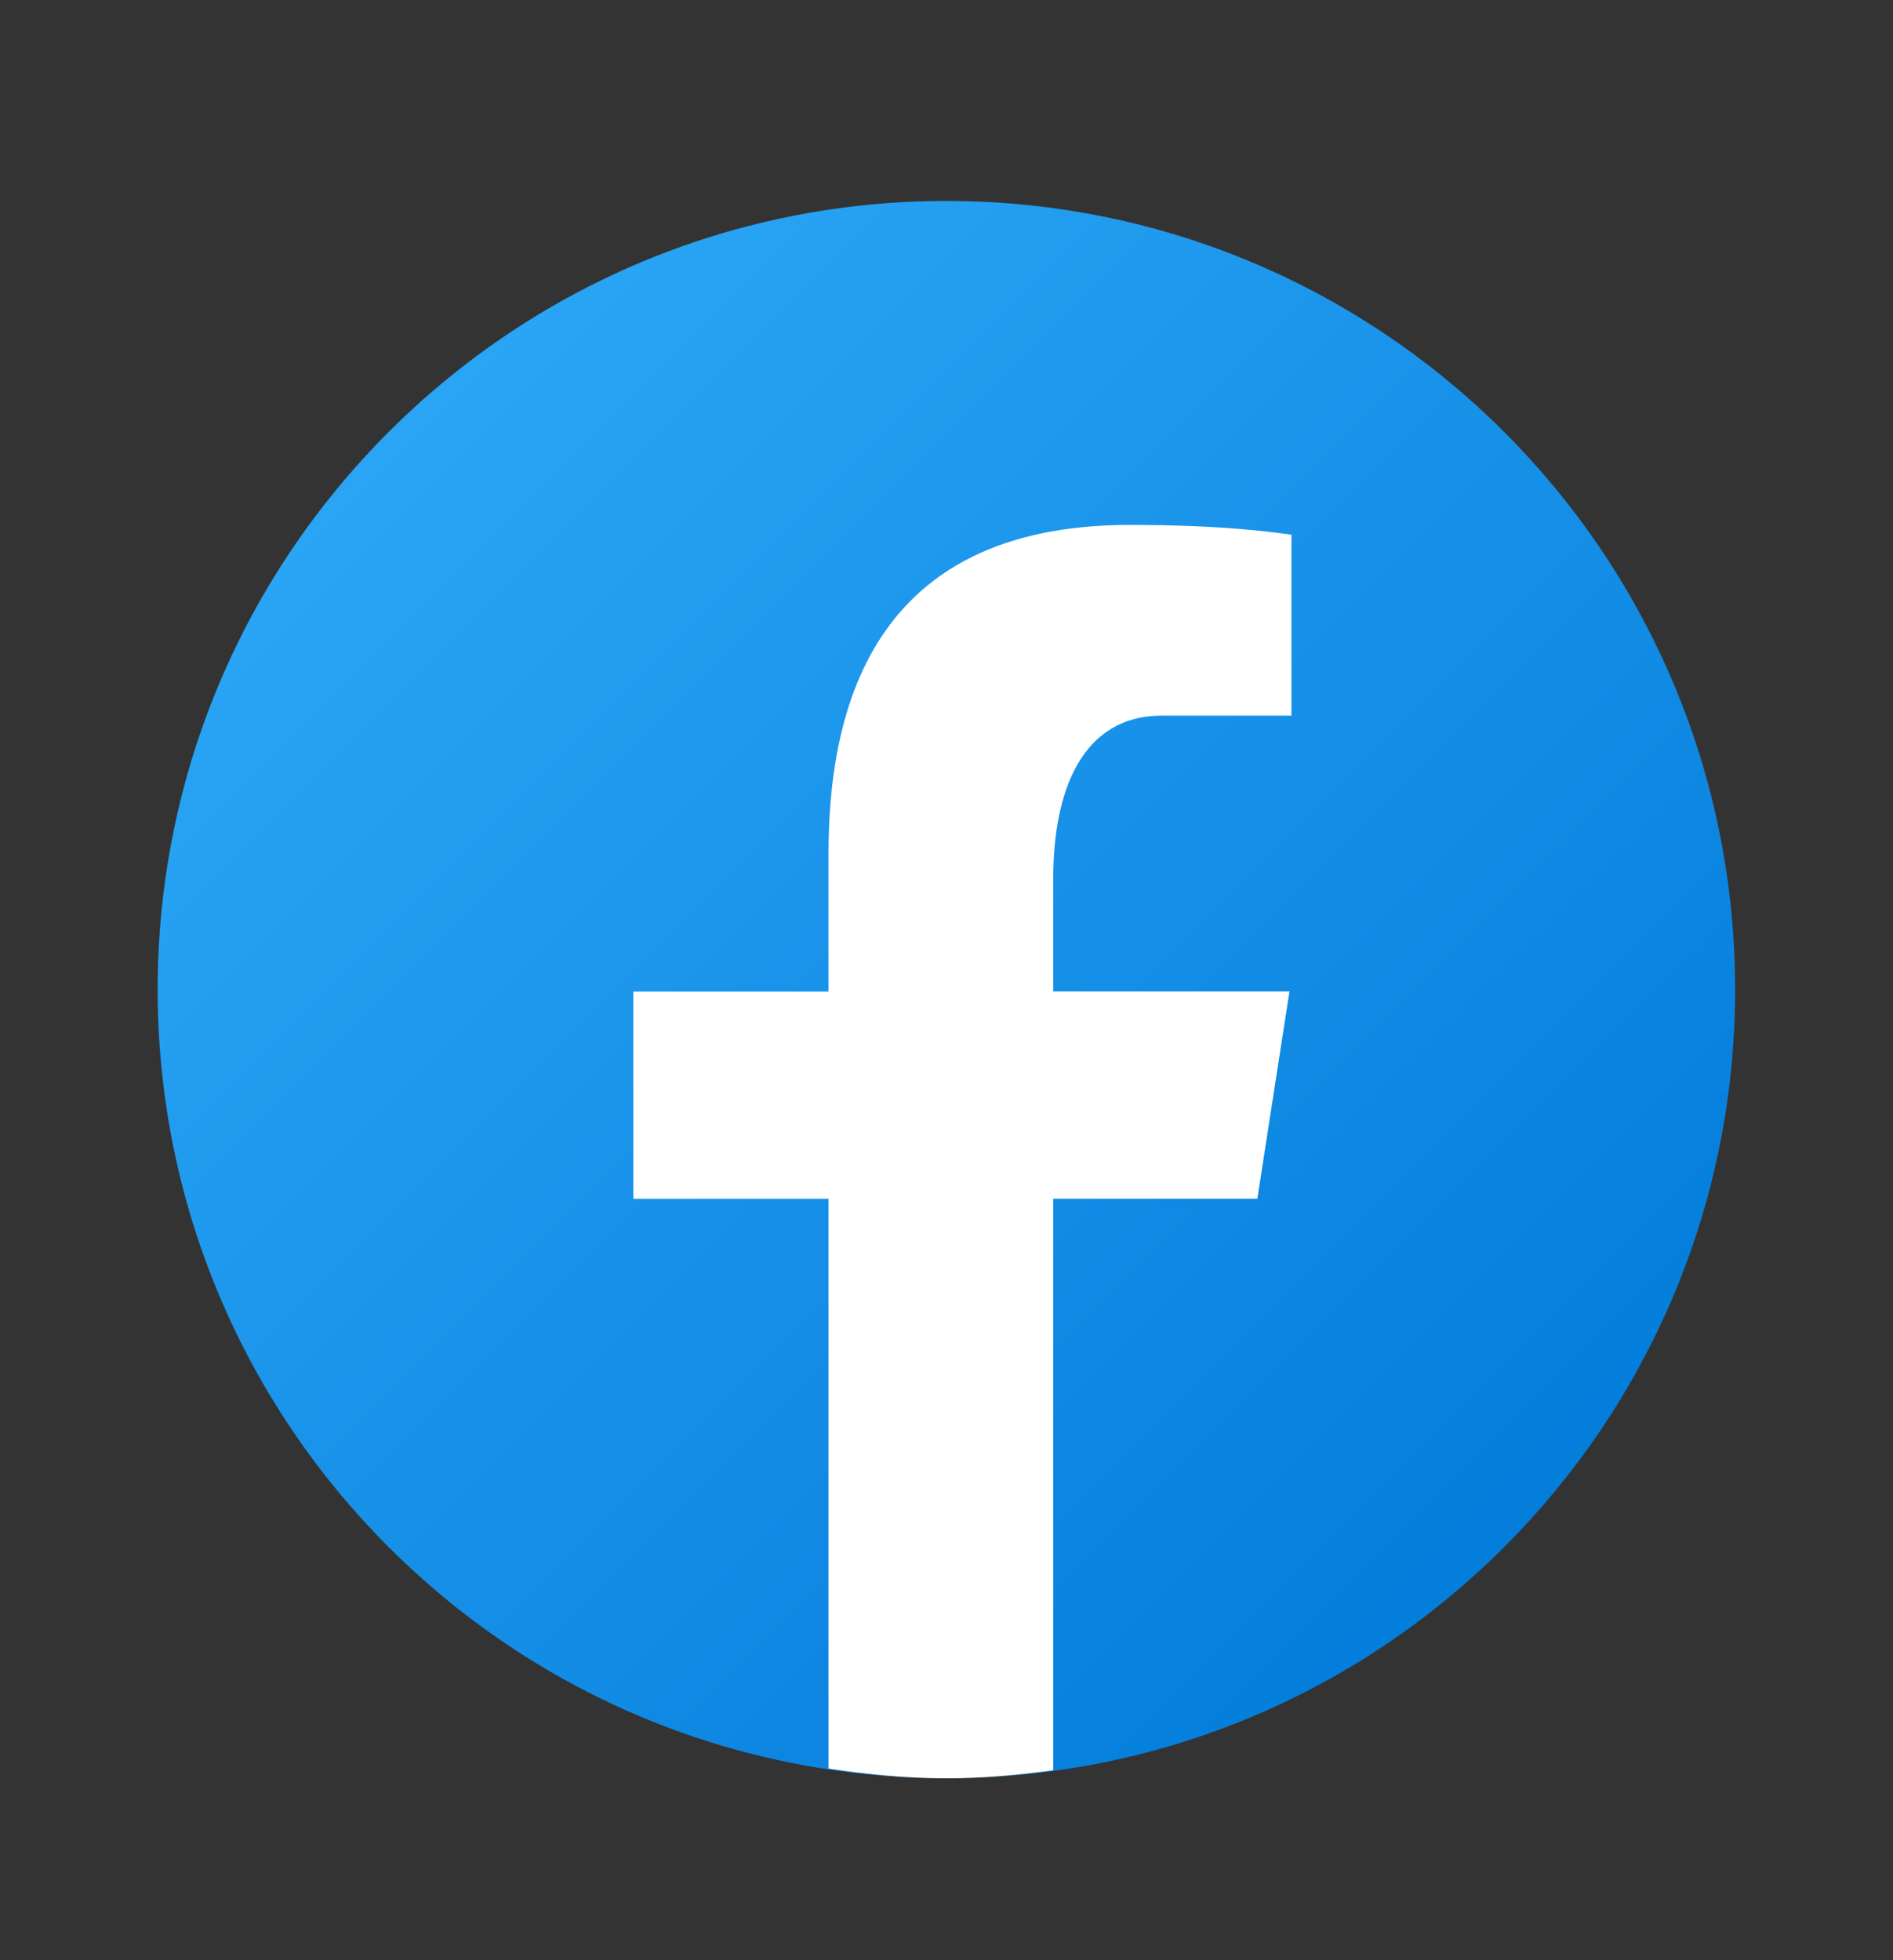 <svg width="28" height="29" viewBox="0 0 28 29" fill="none" xmlns="http://www.w3.org/2000/svg">
<rect x="0" y="0" width="28" height="29" fill="#333333" stroke="none"/>
<g clip-path="url(#clip0_825_1416)">
<g clip-path="url(#clip1_825_1416)">
<path d="M13.999 2.973C7.555 2.973 2.332 8.196 2.332 14.639C2.332 21.083 7.555 26.306 13.999 26.306C20.442 26.306 25.665 21.083 25.665 14.639C25.665 8.196 20.442 2.973 13.999 2.973Z" fill="url(#paint0_linear_825_1416)"/>
<path d="M15.579 17.734H18.598L19.073 14.667H15.579V12.991C15.579 11.717 15.995 10.587 17.187 10.587H19.102V7.91C18.766 7.865 18.054 7.766 16.709 7.766C13.901 7.766 12.255 9.248 12.255 12.627V14.668H9.368V17.735H12.255V26.165C12.826 26.25 13.405 26.309 14 26.309C14.537 26.309 15.062 26.26 15.579 26.19V17.734Z" fill="white"/>
</g>
</g>
<defs>
<linearGradient id="paint0_linear_825_1416" x1="5.828" y1="6.469" x2="23.691" y2="24.331" gradientUnits="userSpaceOnUse">
<stop stop-color="#2AA4F4"/>
<stop offset="1" stop-color="#007AD9"/>
</linearGradient>
<clipPath id="clip0_825_1416">
<rect y="0.641" width="28" height="28" rx="14" fill="white"/>
</clipPath>
<clipPath id="clip1_825_1416">
<rect width="28" height="28" fill="white" transform="translate(0 0.641)"/>
</clipPath>
</defs>
</svg>
